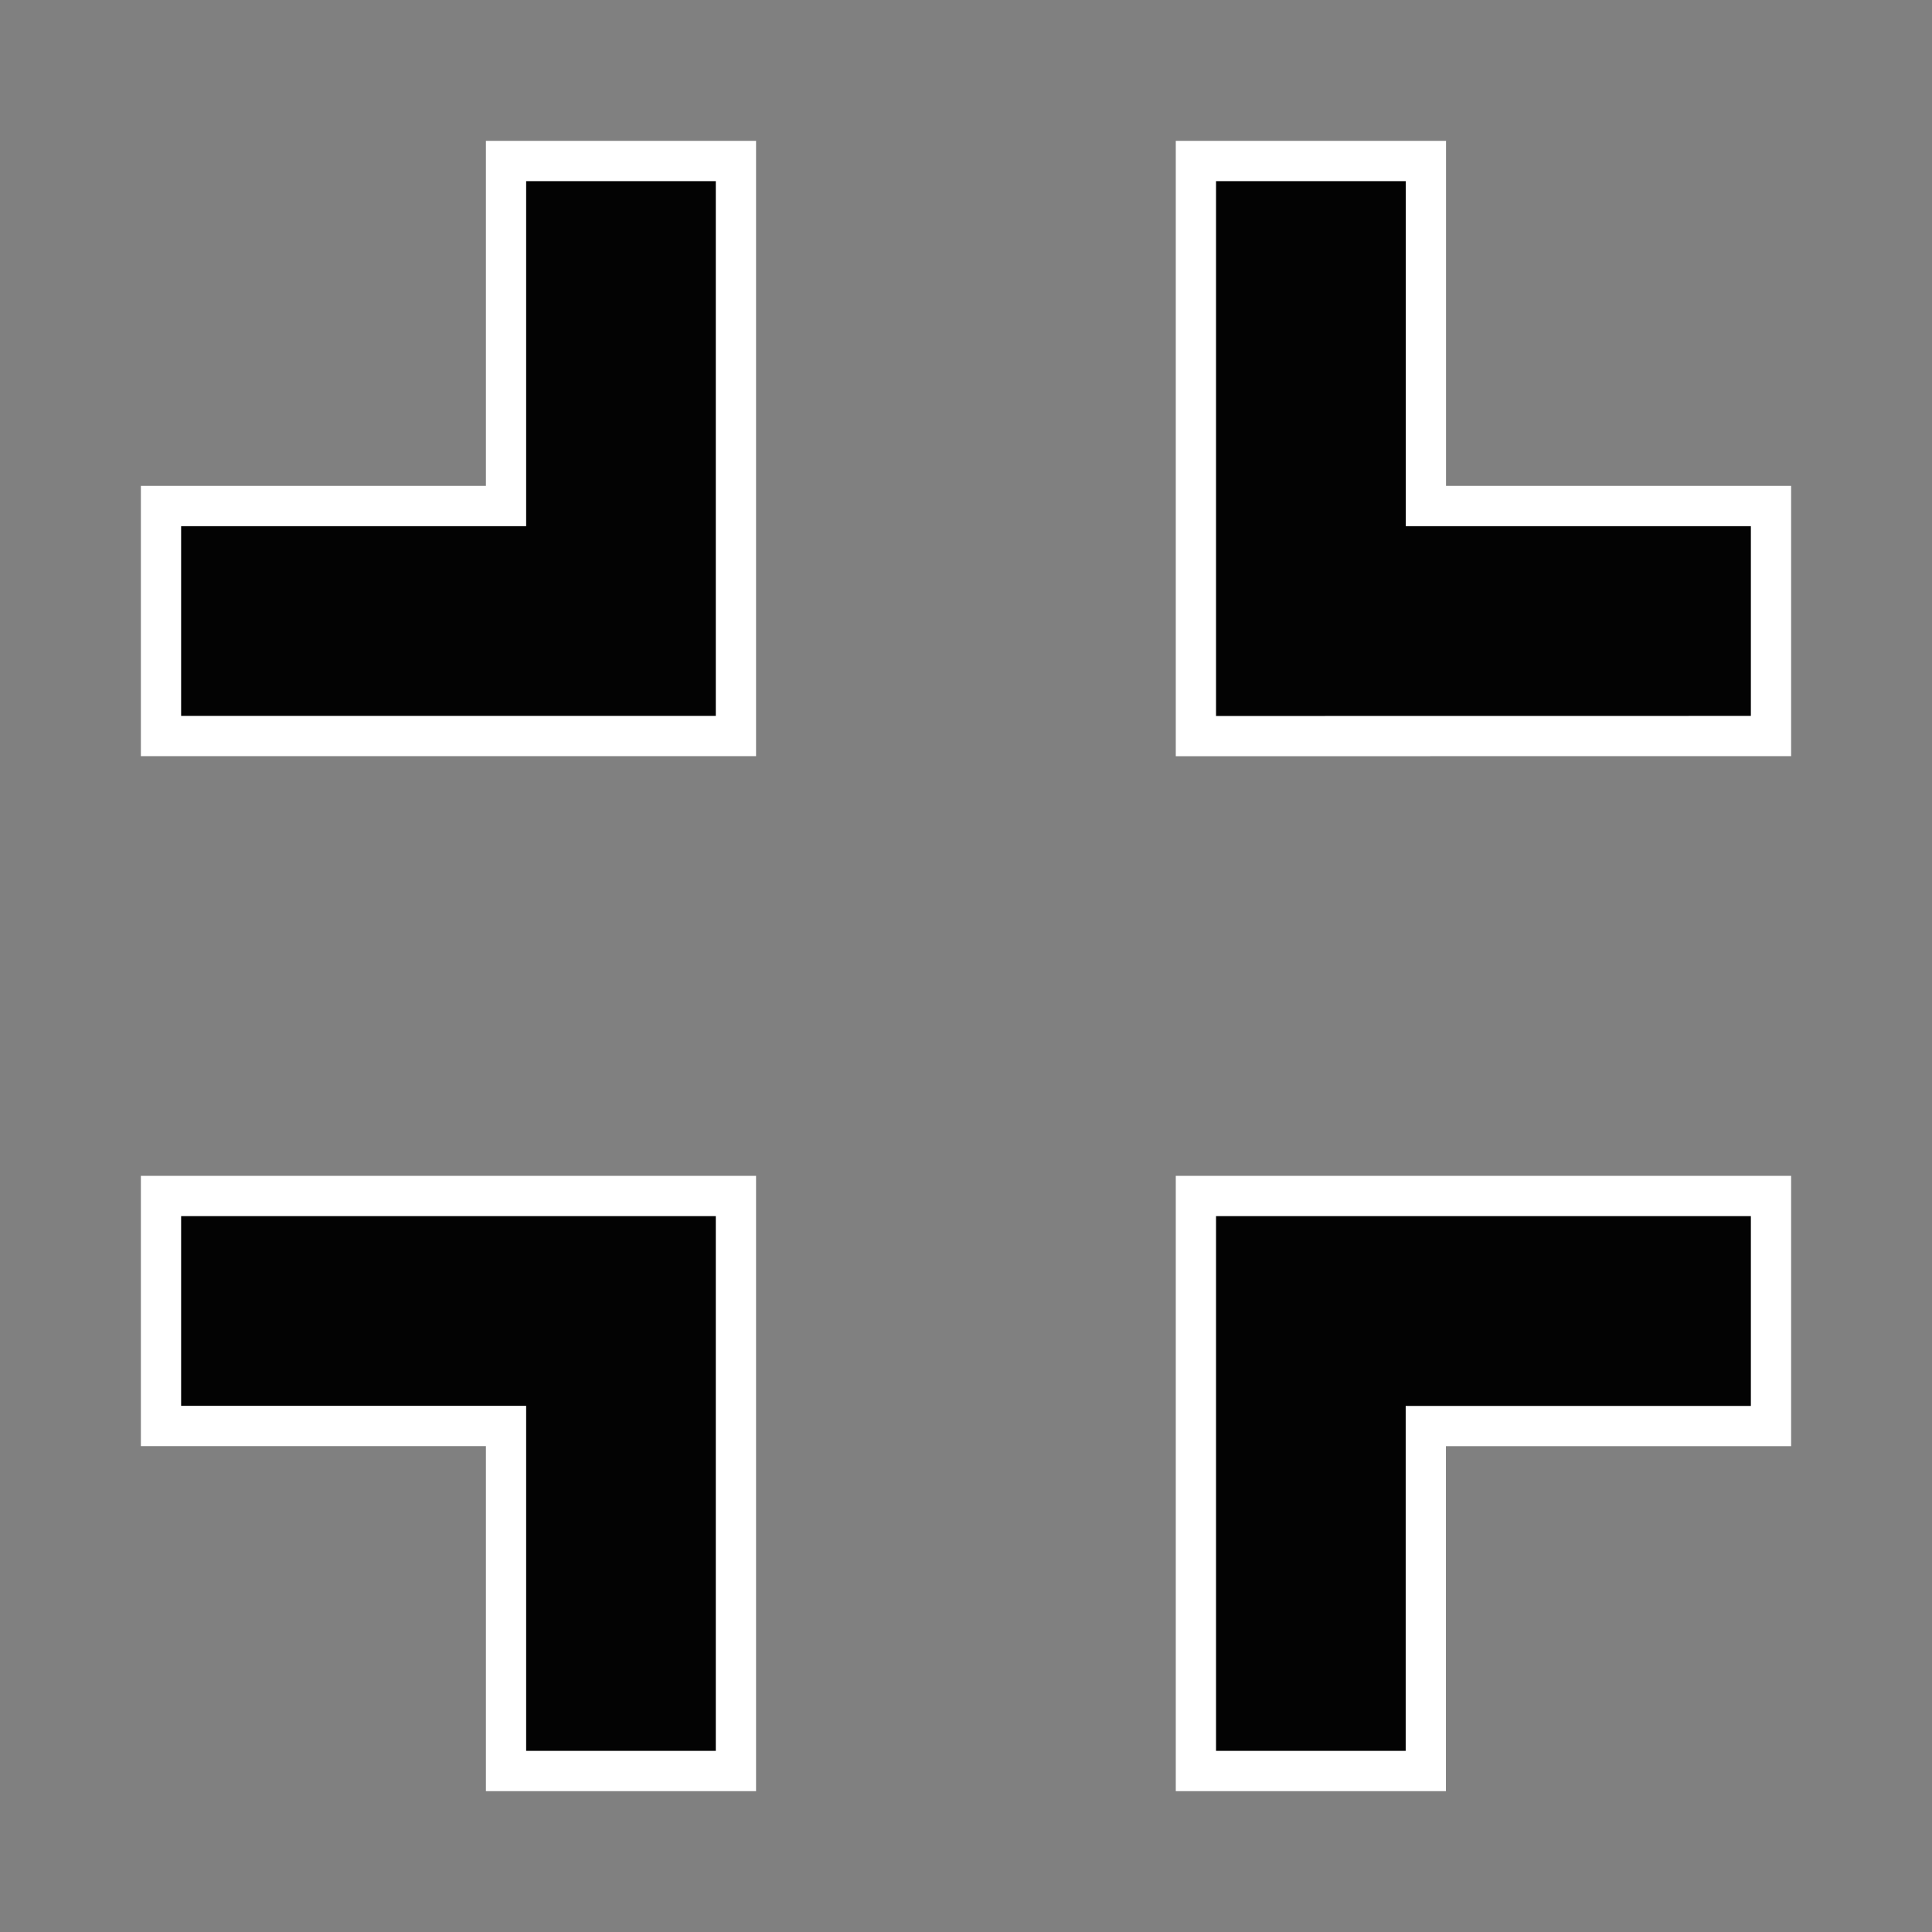 <svg xmlns="http://www.w3.org/2000/svg" xmlns:xlink="http://www.w3.org/1999/xlink" width="24" height="24" viewBox="0 0 24 24"><rect x="0" y="0" width="24" height="24" fill="#808080" stroke="none"/><defs><clipPath id="a"><rect width="24" height="24"/></clipPath></defs><g clip-path="url(#a)"><path d="M12.856,20V12.857H20v2.858H15.712V20Zm-8.57,0V15.714H0V12.857H7.142V20Zm8.57-12.856V0h2.857V4.286H20V7.143ZM0,7.143V4.286H4.286V0H7.142V7.143Z" transform="translate(2 2)" fill="#030303" stroke="#fff" stroke-width="0.5"/></g></svg>